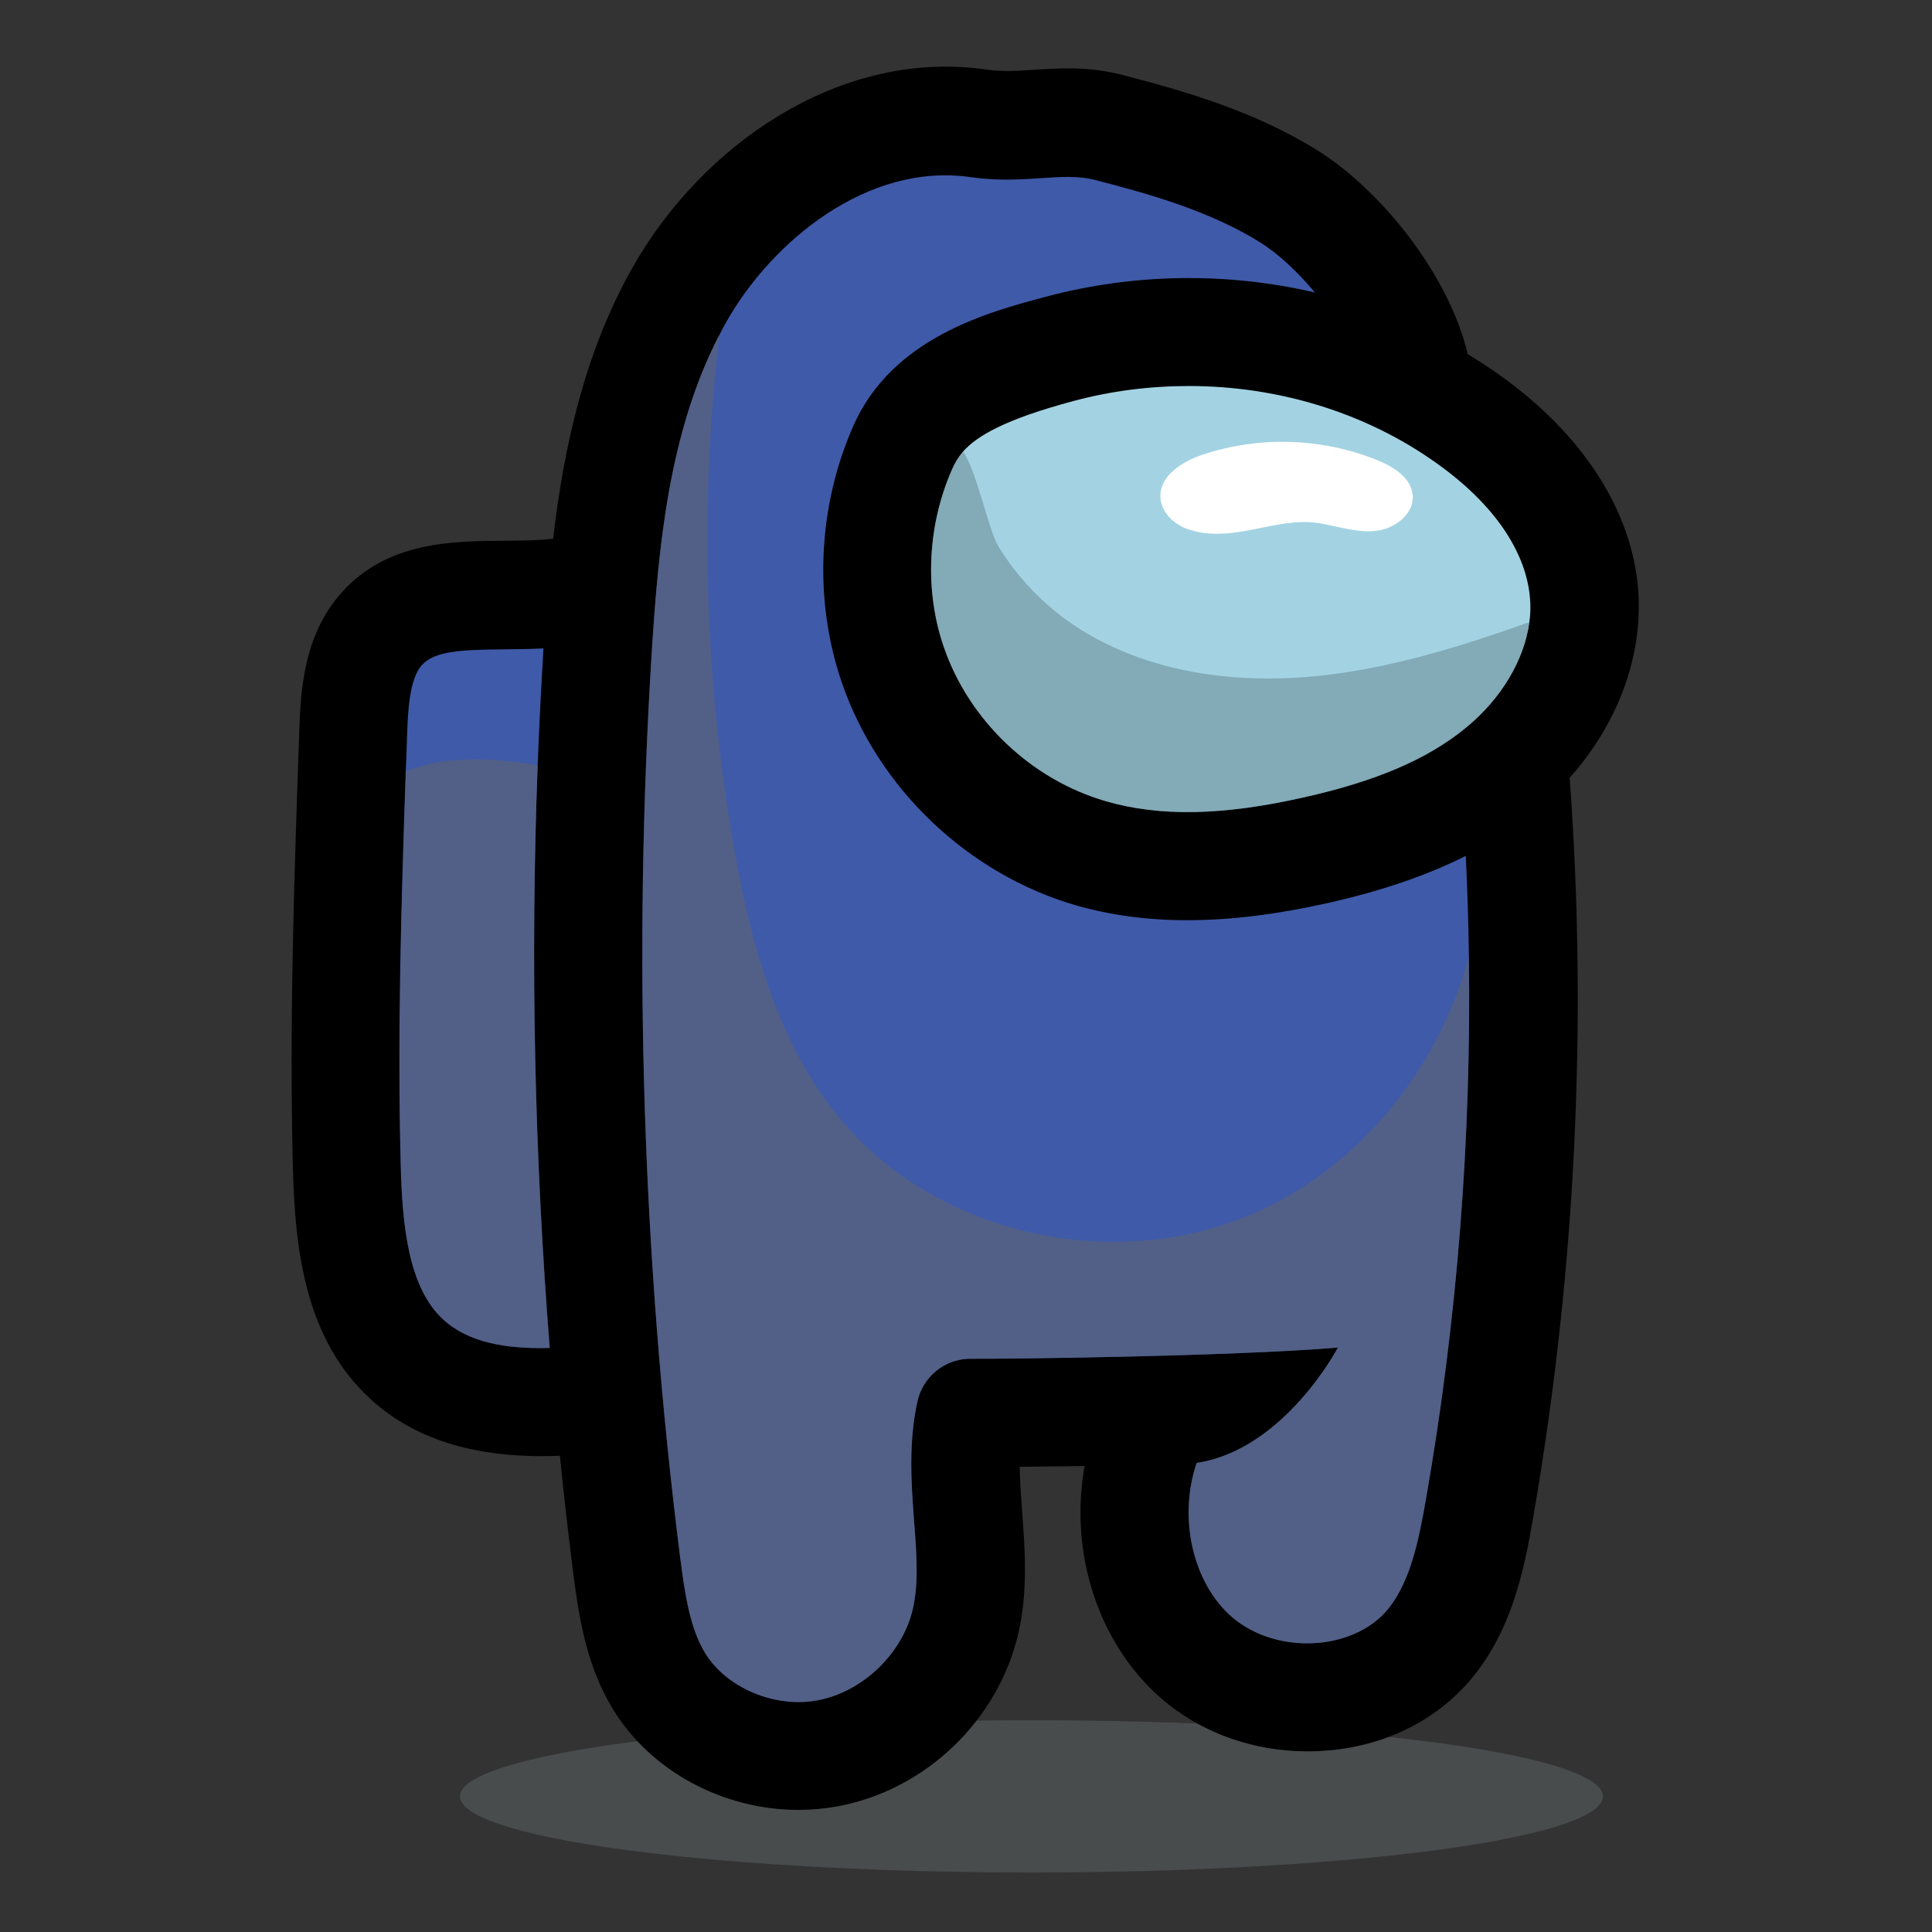 <?xml version="1.0" encoding="utf-8"?>
<!-- Generator: Adobe Illustrator 24.3.0, SVG Export Plug-In . SVG Version: 6.00 Build 0)  -->
<svg version="1.1" id="Layer_1" xmlns="http://www.w3.org/2000/svg" xmlns:xlink="http://www.w3.org/1999/xlink" x="0px" y="0px"
	 viewBox="0 0 1000 1000" style="enable-background:new 0 0 1000 1000;" xml:space="preserve">
<rect x="0" y="0" width="1000" height="1000" fill="#333333" stroke="none"/>
<style type="text/css">
	.st0{fill:#484C4D;}
	.st1{fill:#3F5AA8;}
	.st2{fill:#A3D3E3;}
	.st3{opacity:0.5;fill:#666766;}
	.st4{opacity:0.45;fill:#5B7882;}
	.st5{fill:#FFFFFF;}
</style>
<ellipse class="st0" cx="533.9" cy="929.8" rx="295.8" ry="39.4"/>
<g>
	<path d="M812,403.1c25.4-28.3,38.6-63.6,35.9-98.1c-3.3-40.9-28.7-80.2-71.7-110.9h0c-5.4-3.8-10.9-7.4-16.5-10.8
		c-5.1-21.3-16-40.4-25.5-54c-14.9-21.3-33.9-39.9-52-51.3c-33-20.6-69.6-31-101.2-39.2c-17.7-4.6-32.5-3.5-45.6-2.7
		c-8.9,0.6-16.6,1.1-24.8-0.1c-36.1-5.2-73.4,3.1-108,24.2c-30.6,18.6-57.4,46.6-75.5,78.8c-24.6,43.7-35.3,92.7-40.8,139.8
		c-7.7,1-16.5,1-25.6,1.1c-26.7,0.2-60,0.4-83.6,26.5c-20.4,22.5-21.5,52.4-22.2,72.2c-2.6,73.8-5.2,150.2-3.3,225.8
		c1.1,44,6.8,88.9,39.9,119.5c25.6,23.7,58.9,29.8,89,29.8c3.1,0,6.2-0.1,9.3-0.2c2,19.7,4.2,39.4,6.7,59.1
		c3.2,25.2,7.1,49.6,20.6,71.8c19.7,32.5,57.4,52.4,96.1,52.4c6.7,0,13.4-0.6,20.1-1.8c45.8-8.4,83.5-44.6,93.9-90
		c4.9-21.7,3.3-43.2,1.9-62.2c-0.6-8.1-1.2-16.1-1.3-23.6c9.7-0.1,21.2-0.2,33.6-0.4c-8,44.4,6.6,91.7,40,120.6
		c20.3,17.5,47.3,27.1,75.3,27.1c3.8,0,7.6-0.2,11.4-0.5c30.5-2.8,57.1-16.6,74.8-38.7c19.5-24.4,25.9-53.9,30.7-82
		c21.8-126.1,28.2-254.7,18.9-382.2L812,403.1z"/>
	<path class="st1" d="M760.3,495.2c-0.2-17.4-0.8-34.8-1.6-52.2c-20.1,10.1-43.5,18.1-71.4,24.4c-26.4,5.9-50.5,8.9-72.8,8.9
		c-20.7,0-39.8-2.6-57.6-7.7c-55.8-16.2-102.2-60.3-121.1-115.1c-14.7-42.6-12.6-91.2,5.9-133.1c20.1-45.6,69.8-58.9,99.6-66.8
		c46-12.3,94.2-12.7,139.3-2.2c-8.9-10.7-18.9-20-28.1-25.8c-26.2-16.4-57.9-25.3-85.5-32.4c-8.9-2.3-17.3-1.7-27.9-1
		c-10.6,0.7-22.5,1.5-36.6-0.5c-53.6-7.8-103.2,33.5-126.6,75c-1.2,2.2-2.4,4.3-3.5,6.6C346.5,223,340.8,282,337.3,338.3
		c-9.7,155.5-4.8,312.8,14.7,467.4c2.5,19.6,5.1,36.9,12.9,49.8c11,18.1,36,28.7,58.2,24.6c23.3-4.3,44.1-24.2,49.4-47.4
		c3.1-13.5,1.9-29.1,0.6-45.6c-1.4-18.9-3-40.3,1.8-61.9c2.8-12.4,13.6-21.4,26.3-21.9l0.9,0c0.4,0,0.7,0,1.1,0
		c22.6,0.1,134.9-1.3,189.3-5.8c0,0-27.8,52.9-73.1,59.7c-9.6,28-2.3,62,18.4,79.9c11.4,9.8,28.2,14.8,44.9,13.2
		c15-1.4,28.2-7.9,36.1-17.9c11.2-14.1,15.5-34.8,19.3-56.6C754.3,683.2,761.6,589.1,760.3,495.2z M278.3,396
		c0.8-20.2,1.8-40.3,3-60.4c-7,0.4-13.8,0.4-20.4,0.5c-22,0.2-35.9,0.8-42.5,8.1c-6.7,7.3-7.3,24.9-7.7,36.5
		c-0.2,6.2-0.4,12.4-0.7,18.6c-2.3,67.2-4.4,136.2-2.6,203.8c0.8,31.7,4.1,63.3,21.9,79.8c13.3,12.3,33.4,15.4,55.2,14.8
		C276.6,597.4,274.5,496.5,278.3,396z"/>
	<path class="st2" d="M791.6,322c-2.6,19.5-14.5,39.7-32.9,54.7c-19.7,16.2-46.3,27.6-83.8,36c-42,9.5-74.6,10.1-102.5,2
		c-38.6-11.2-70.7-41.7-83.8-79.6c-10.2-29.4-8.6-63.1,4.2-92.2c1.3-3,3-6,5.7-9.2c7.1-8,21.5-16.6,57-26.1
		c19.7-5.3,39.8-7.8,59.8-7.8c46.2,0,91.5,13.7,128.2,39.9c39.5,28.1,47.3,55.7,48.4,69.7C792.3,313.5,792.2,317.8,791.6,322z"/>
	<path class="st3" d="M284.6,697.7c-21.8,0.6-41.9-2.5-55.2-14.8c-17.9-16.5-21.1-48.1-21.9-79.8c-1.8-67.6,0.3-136.6,2.6-203.8
		c20.2-8.4,44.8-7.1,68.2-3.2C274.5,496.5,276.6,597.4,284.6,697.7z M760.3,495.2c-15.7,57.9-56.6,109.2-111.7,133
		c-72.2,31.3-164.3,11.1-214.2-49.6c-32-38.9-45.6-89.6-54.4-139.2c-15.4-87.7-18-177.7-7.7-266.1C346.5,223,340.8,282,337.3,338.3
		c-9.7,155.5-4.8,312.8,14.7,467.4c2.5,19.6,5.1,36.9,12.9,49.8c11,18.1,36,28.7,58.2,24.6c23.3-4.3,44.1-24.2,49.4-47.4
		c3.1-13.5,1.9-29.1,0.6-45.6c-1.4-18.9-3-40.3,1.8-61.9c2.8-12.4,13.6-21.4,26.3-21.9l0.9,0c0.4,0,0.7,0,1.1,0
		c22.6,0.1,134.9-1.3,189.3-5.8c0,0-27.8,52.9-73.1,59.7c-9.6,28-2.3,62,18.4,79.9c11.4,9.8,28.2,14.8,44.9,13.2
		c15-1.4,28.2-7.9,36.1-17.9c11.2-14.1,15.5-34.8,19.3-56.6C754.3,683.2,761.6,589.1,760.3,495.2z"/>
	<path class="st4" d="M791.6,322c-2.6,19.5-14.5,39.7-32.9,54.7c-19.7,16.2-46.3,27.6-83.8,36c-42,9.5-74.6,10.1-102.5,2
		c-38.6-11.2-70.7-41.7-83.8-79.6c-10.2-29.4-8.6-63.1,4.2-92.2c1.3-3,3-6,5.7-9.2c7.4,11.1,13,40.2,18.1,48.8
		c10.8,17.9,26.2,33.3,44.1,44.2c37.8,23,84.3,28,128.2,22.4C724.2,344.6,758.2,333.9,791.6,322z"/>
	<path class="st5" d="M614.3,273.7c-7.1-2.6-13.4-8.9-13.7-16.5c-0.3-11,11.3-18.3,21.7-21.8c29.4-9.9,62.4-8.8,91.1,3
		c8.2,3.4,17,9,17.8,17.8c0.9,9.8-9.3,17.6-19.2,18.6c-9.8,1-19.5-2.4-29.2-4C660.3,267.1,637.5,282.1,614.3,273.7z"/>
</g>
</svg>
